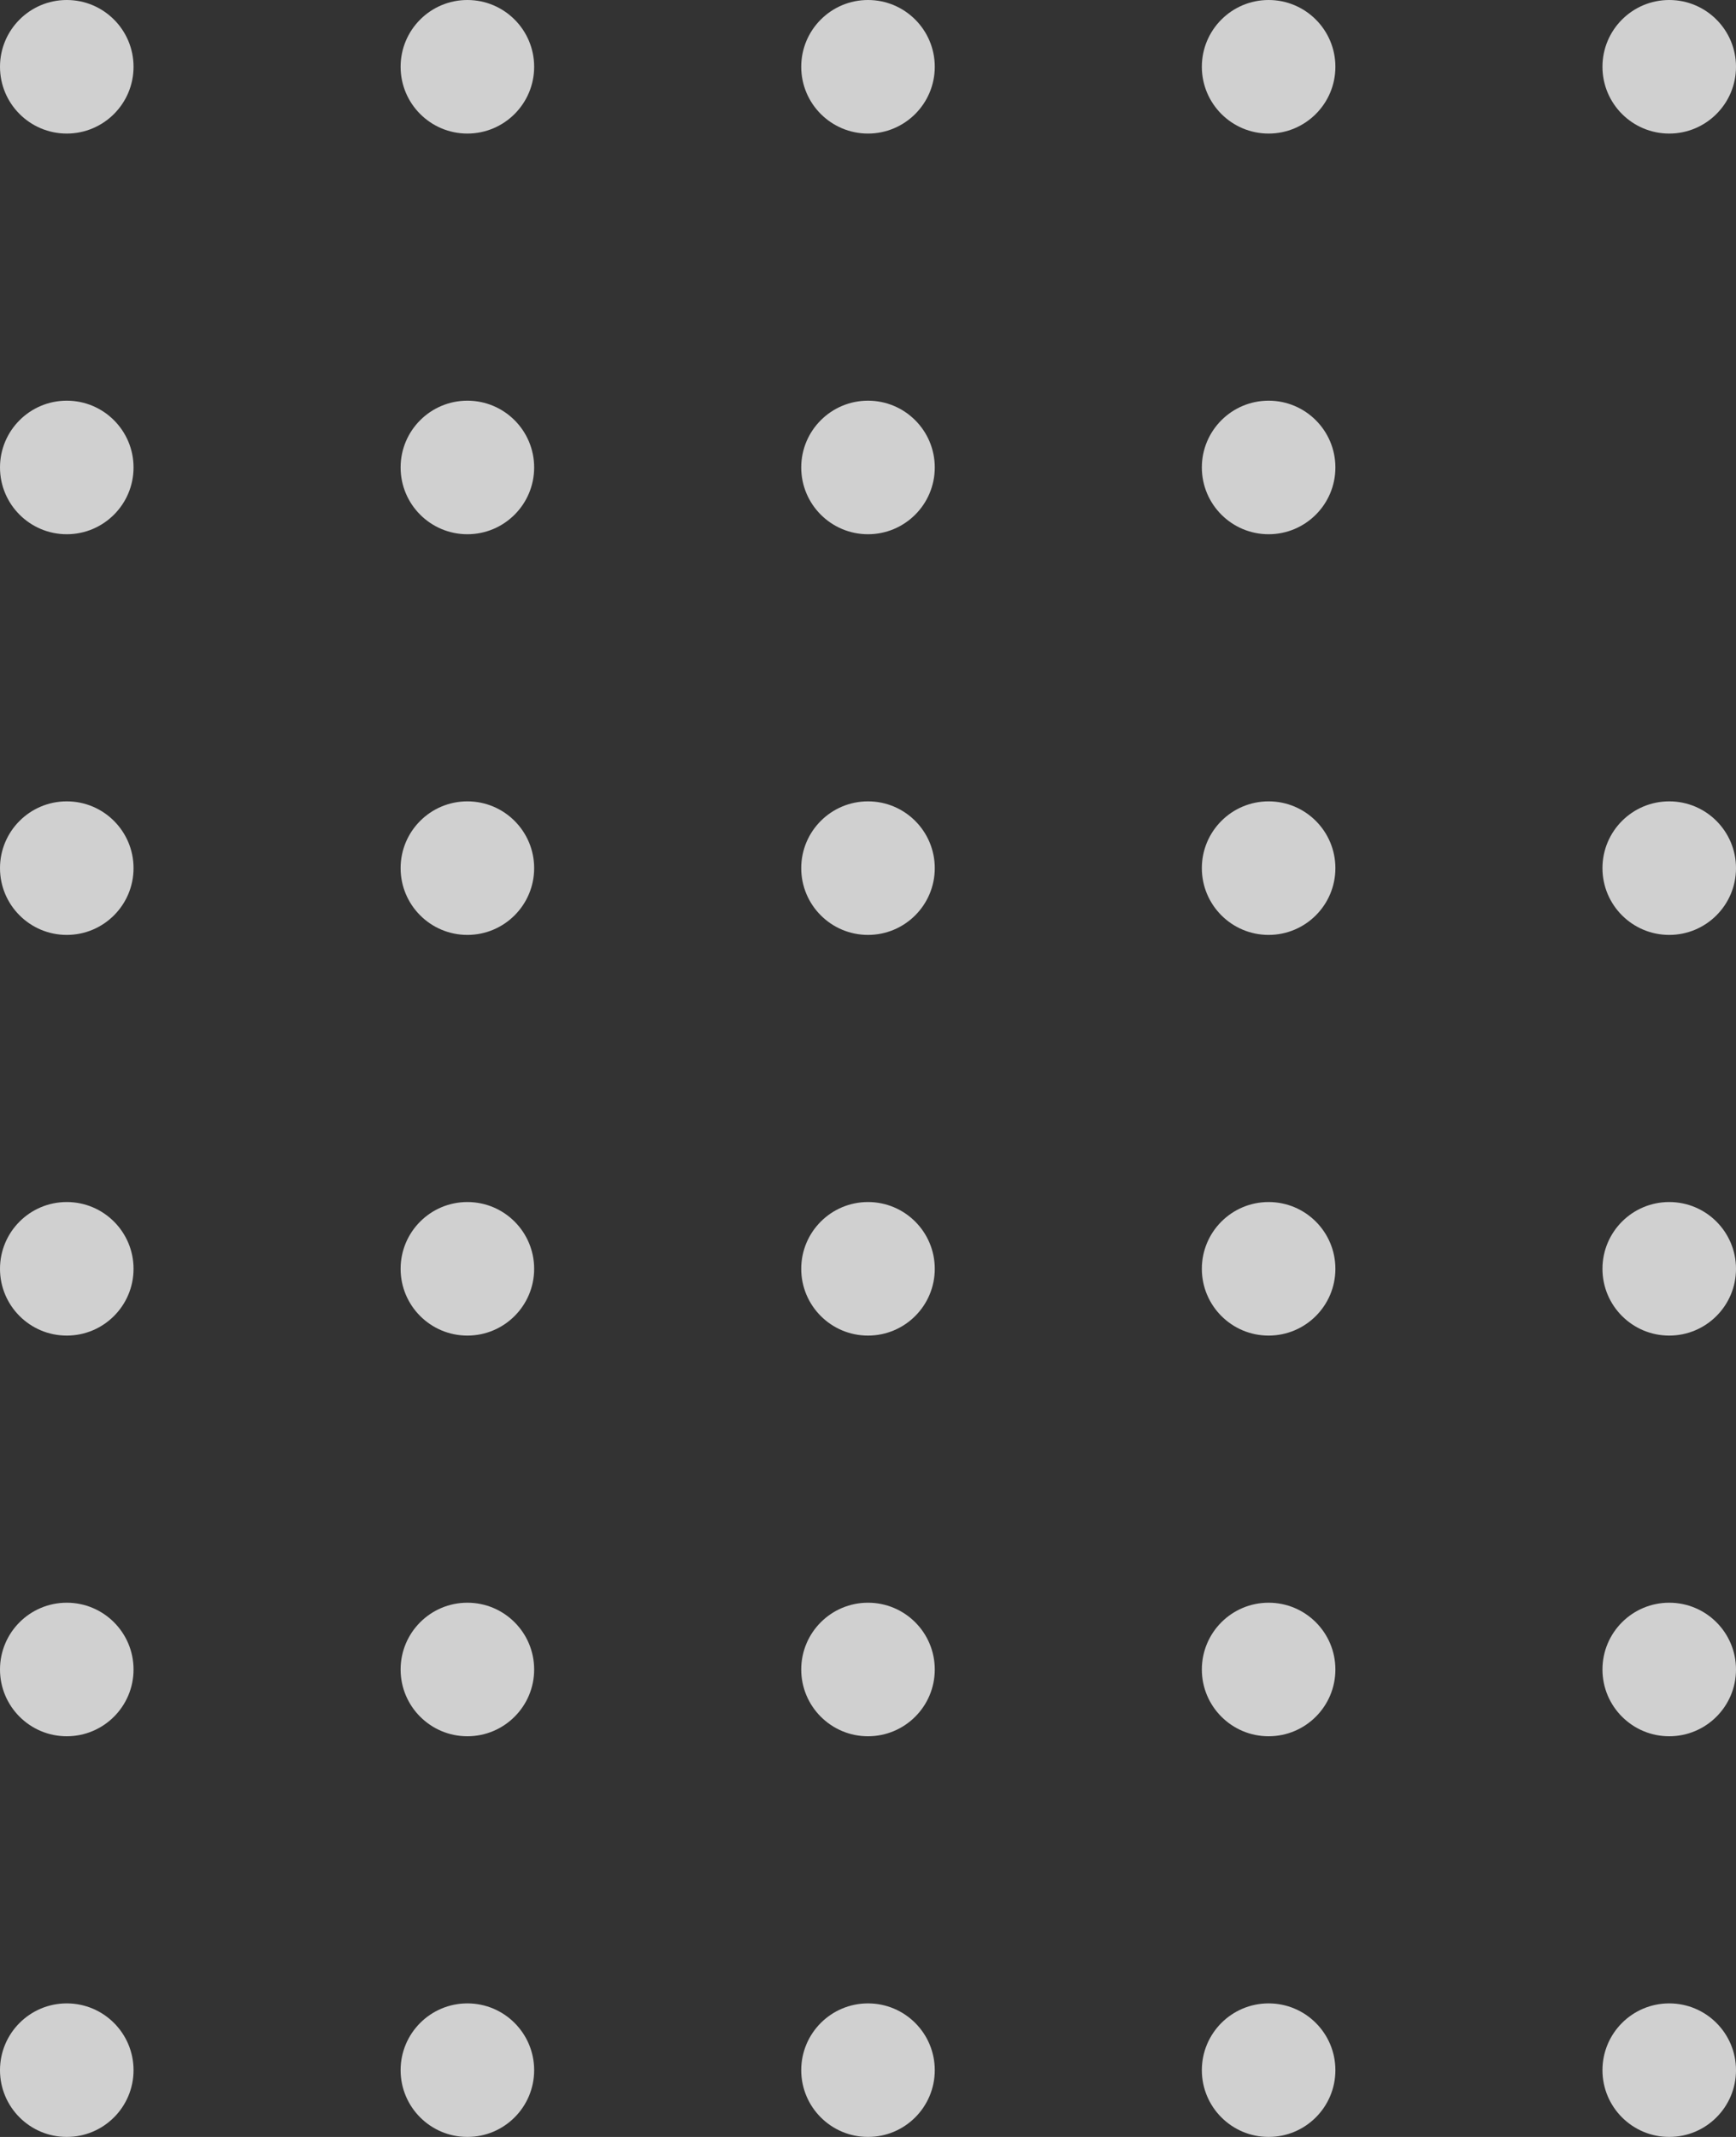<svg xmlns="http://www.w3.org/2000/svg" width="260" height="320" viewBox="0 0 260 320">
    <rect x="0" y="0" width="260" height="320" fill="#333333" stroke="none"/>
    <g fill="#F9F9F9" fill-rule="evenodd" opacity=".791" transform="translate(-60)">
        <circle cx="70" cy="10" r="10"/>
        <circle cx="130" cy="10" r="10"/>
        <circle cx="190" cy="10" r="10"/>
        <circle cx="250" cy="10" r="10"/>
        <circle cx="310" cy="10" r="10"/>
        <g transform="translate(0 60)">
            <circle cx="70" cy="10" r="10"/>
            <circle cx="130" cy="10" r="10"/>
            <circle cx="190" cy="10" r="10"/>
            <circle cx="250" cy="10" r="10"/>
        </g>
        <g transform="translate(0 120)">
            <circle cx="70" cy="10" r="10"/>
            <circle cx="130" cy="10" r="10"/>
            <circle cx="190" cy="10" r="10"/>
            <circle cx="250" cy="10" r="10"/>
            <circle cx="310" cy="10" r="10"/>
        </g>
        <g transform="translate(0 180)">
            <circle cx="70" cy="10" r="10"/>
            <circle cx="130" cy="10" r="10"/>
            <circle cx="190" cy="10" r="10"/>
            <circle cx="250" cy="10" r="10"/>
            <circle cx="310" cy="10" r="10"/>
        </g>
        <g transform="translate(0 240)">
            <circle cx="70" cy="10" r="10"/>
            <circle cx="130" cy="10" r="10"/>
            <circle cx="190" cy="10" r="10"/>
            <circle cx="250" cy="10" r="10"/>
            <circle cx="310" cy="10" r="10"/>
        </g>
        <g transform="translate(0 300)">
            <circle cx="70" cy="10" r="10"/>
            <circle cx="130" cy="10" r="10"/>
            <circle cx="190" cy="10" r="10"/>
            <circle cx="250" cy="10" r="10"/>
            <circle cx="310" cy="10" r="10"/>
        </g>
    </g>
</svg>
